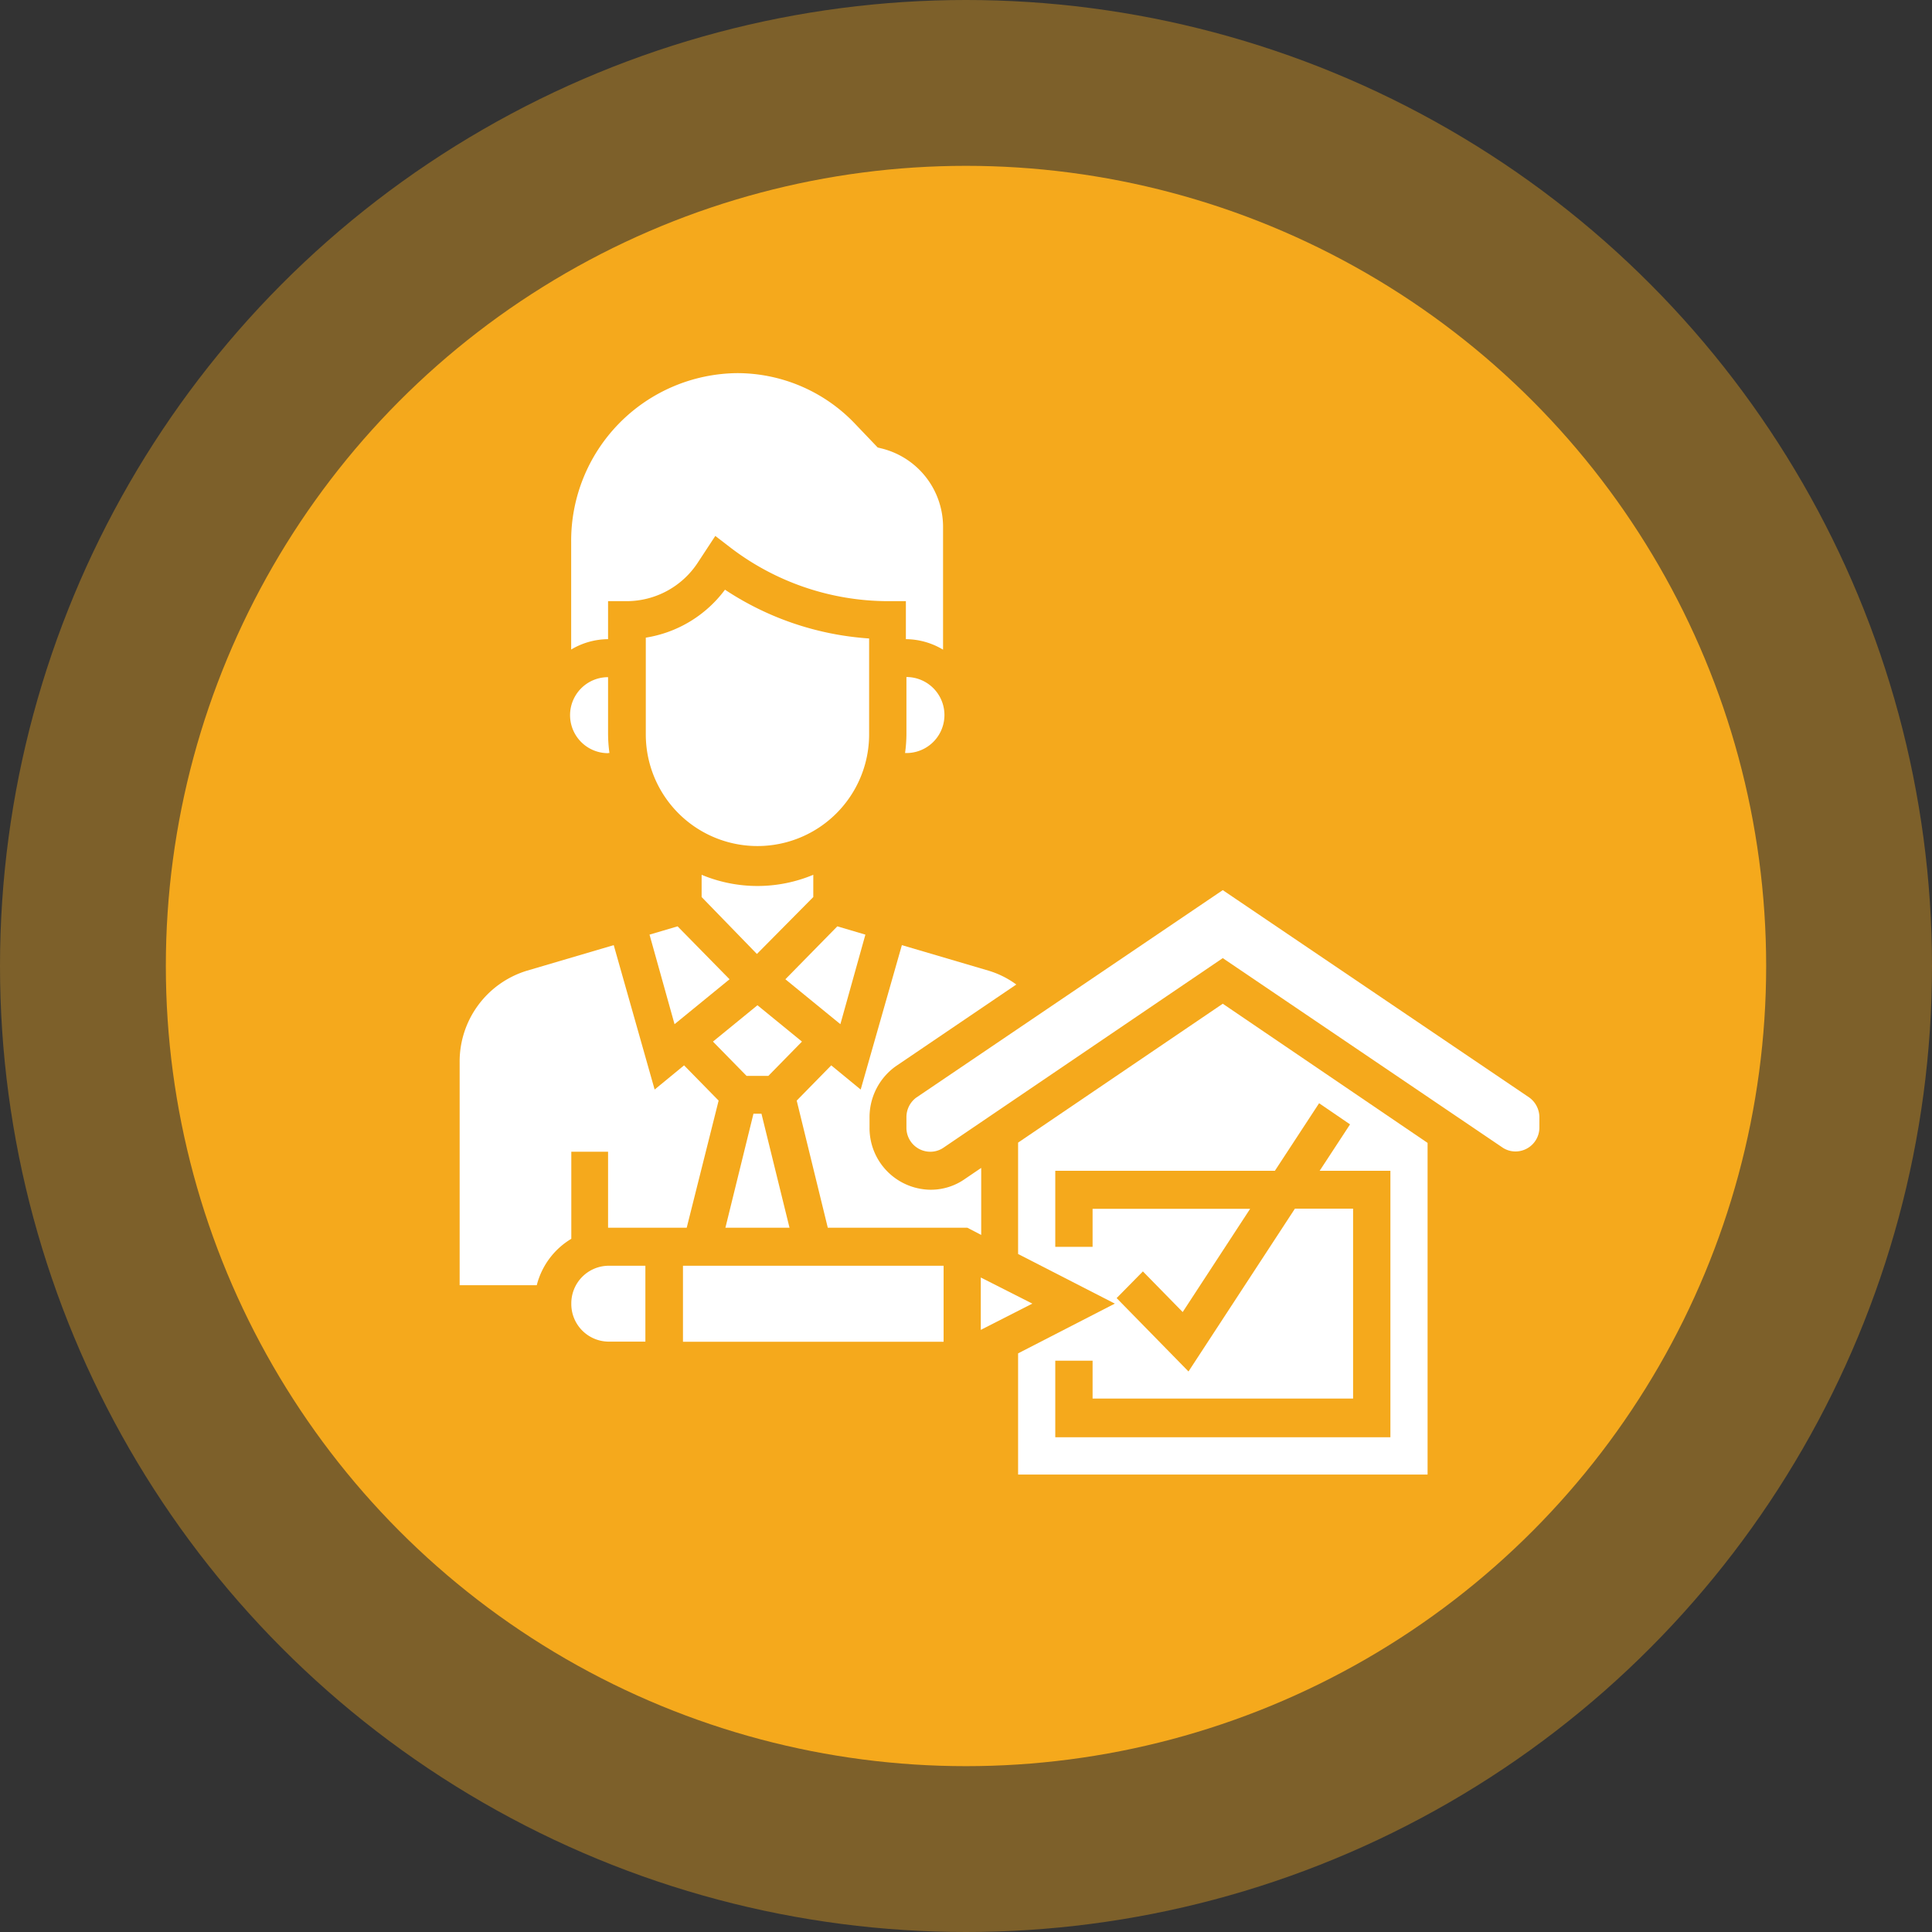 <svg id="Layer_1" data-name="Layer 1" xmlns="http://www.w3.org/2000/svg" viewBox="0 0 139.8 139.8"><rect x="0" y="0" width="139.8" height="139.8" fill="#333333" stroke="none"/><defs><style>.cls-1,.cls-2{fill:#f5a91c;}.cls-1{opacity:0.38;isolation:isolate;}.cls-3{fill:#fff;}</style></defs><circle class="cls-1" cx="69.9" cy="69.9" r="69.9"/><circle class="cls-2" cx="69.9" cy="69.9" r="57.9"/><polygon class="cls-3" points="47 67.63 48.81 74.11 52.79 70.86 49.03 67.03 47 67.63"/><polygon class="cls-3" points="62.62 67.63 60.59 67.03 56.83 70.86 60.81 74.11 62.62 67.63"/><path class="cls-3" d="M58.85,64.91V63.3a10.48,10.48,0,0,1-8.08,0v1.61l4,4.12Z"/><polygon class="cls-3" points="54.81 72.74 51.59 75.37 54.02 77.85 55.6 77.85 58.03 75.37 54.81 72.74"/><path class="cls-3" d="M65.59,53.12a10.4,10.4,0,0,1-.1,1.37h.1a2.75,2.75,0,0,0,0-5.5Z"/><path class="cls-3" d="M44,43.5h1.35a6.16,6.16,0,0,0,5.15-2.8l1.26-1.92,1.13.87A18.82,18.82,0,0,0,64.21,43.5h1.34l0,1.37v1.38a5.29,5.29,0,0,1,2.69.76V38.17a5.85,5.85,0,0,0-4.37-5.7l-.36-.09L61.8,30.59A11.77,11.77,0,0,0,53.33,27a12.13,12.13,0,0,0-12,12.23V47A5.29,5.29,0,0,1,44,46.25Z"/><polygon class="cls-3" points="54.52 80.59 52.49 88.84 57.13 88.84 55.1 80.59 54.52 80.59"/><path class="cls-3" d="M62.89,46.2a21.48,21.48,0,0,1-10.43-3.53,8.86,8.86,0,0,1-5.73,3.47v7a8.08,8.08,0,1,0,16.16,0Z"/><path class="cls-3" d="M71,84.51l-1.15.78a4.29,4.29,0,0,1-2.51.8,4.46,4.46,0,0,1-4.42-4.5v-.74a4.53,4.53,0,0,1,1.89-3.69l8.73-5.92a6.58,6.58,0,0,0-2-1l-6.28-1.85L62.28,78.84l-2.13-1.75-2.5,2.55,2.25,9.2H70l1,.52Z"/><path class="cls-3" d="M73.67,82.68v8.06l7,3.59-7,3.6v8.77H103.3v-24L88.48,72.63Zm21.78-2.85,2.24,1.53-2.2,3.36h5.12V104H76.36V98.46h2.7v2.74H97.91V87.46H93.7L86,99.24l-5.2-5.31L82.7,92l2.88,2.94,4.88-7.47H79.06v2.75h-2.7V84.72H92.25Z"/><polygon class="cls-3" points="70.97 92.44 70.97 96.23 74.7 94.33 70.97 92.44"/><path class="cls-3" d="M110.65,79.41l-22.17-15L66.29,79.43a1.76,1.76,0,0,0-.7,1.42v.74a1.73,1.73,0,0,0,1.72,1.75,1.69,1.69,0,0,0,1-.32L88.48,69.33,108.67,83a1.69,1.69,0,0,0,1,.32,1.73,1.73,0,0,0,1.72-1.75v-.74A1.77,1.77,0,0,0,110.65,79.41Z"/><path class="cls-3" d="M41.34,83.34H44v5.5h5.69L52,79.64l-2.5-2.55-2.13,1.75L44.41,68.39l-6.28,1.85a6.87,6.87,0,0,0-4.87,6.6V93h5.58a5.48,5.48,0,0,1,2.5-3.36Z"/><path class="cls-3" d="M44,54.49h.1a10.4,10.4,0,0,1-.1-1.37V49a2.75,2.75,0,0,0,0,5.5Z"/><rect class="cls-3" x="49.42" y="91.59" width="18.86" height="5.5"/><path class="cls-3" d="M41.34,94.33A2.72,2.72,0,0,0,44,97.08h2.7V91.59H44A2.72,2.72,0,0,0,41.34,94.33Z"/></svg>